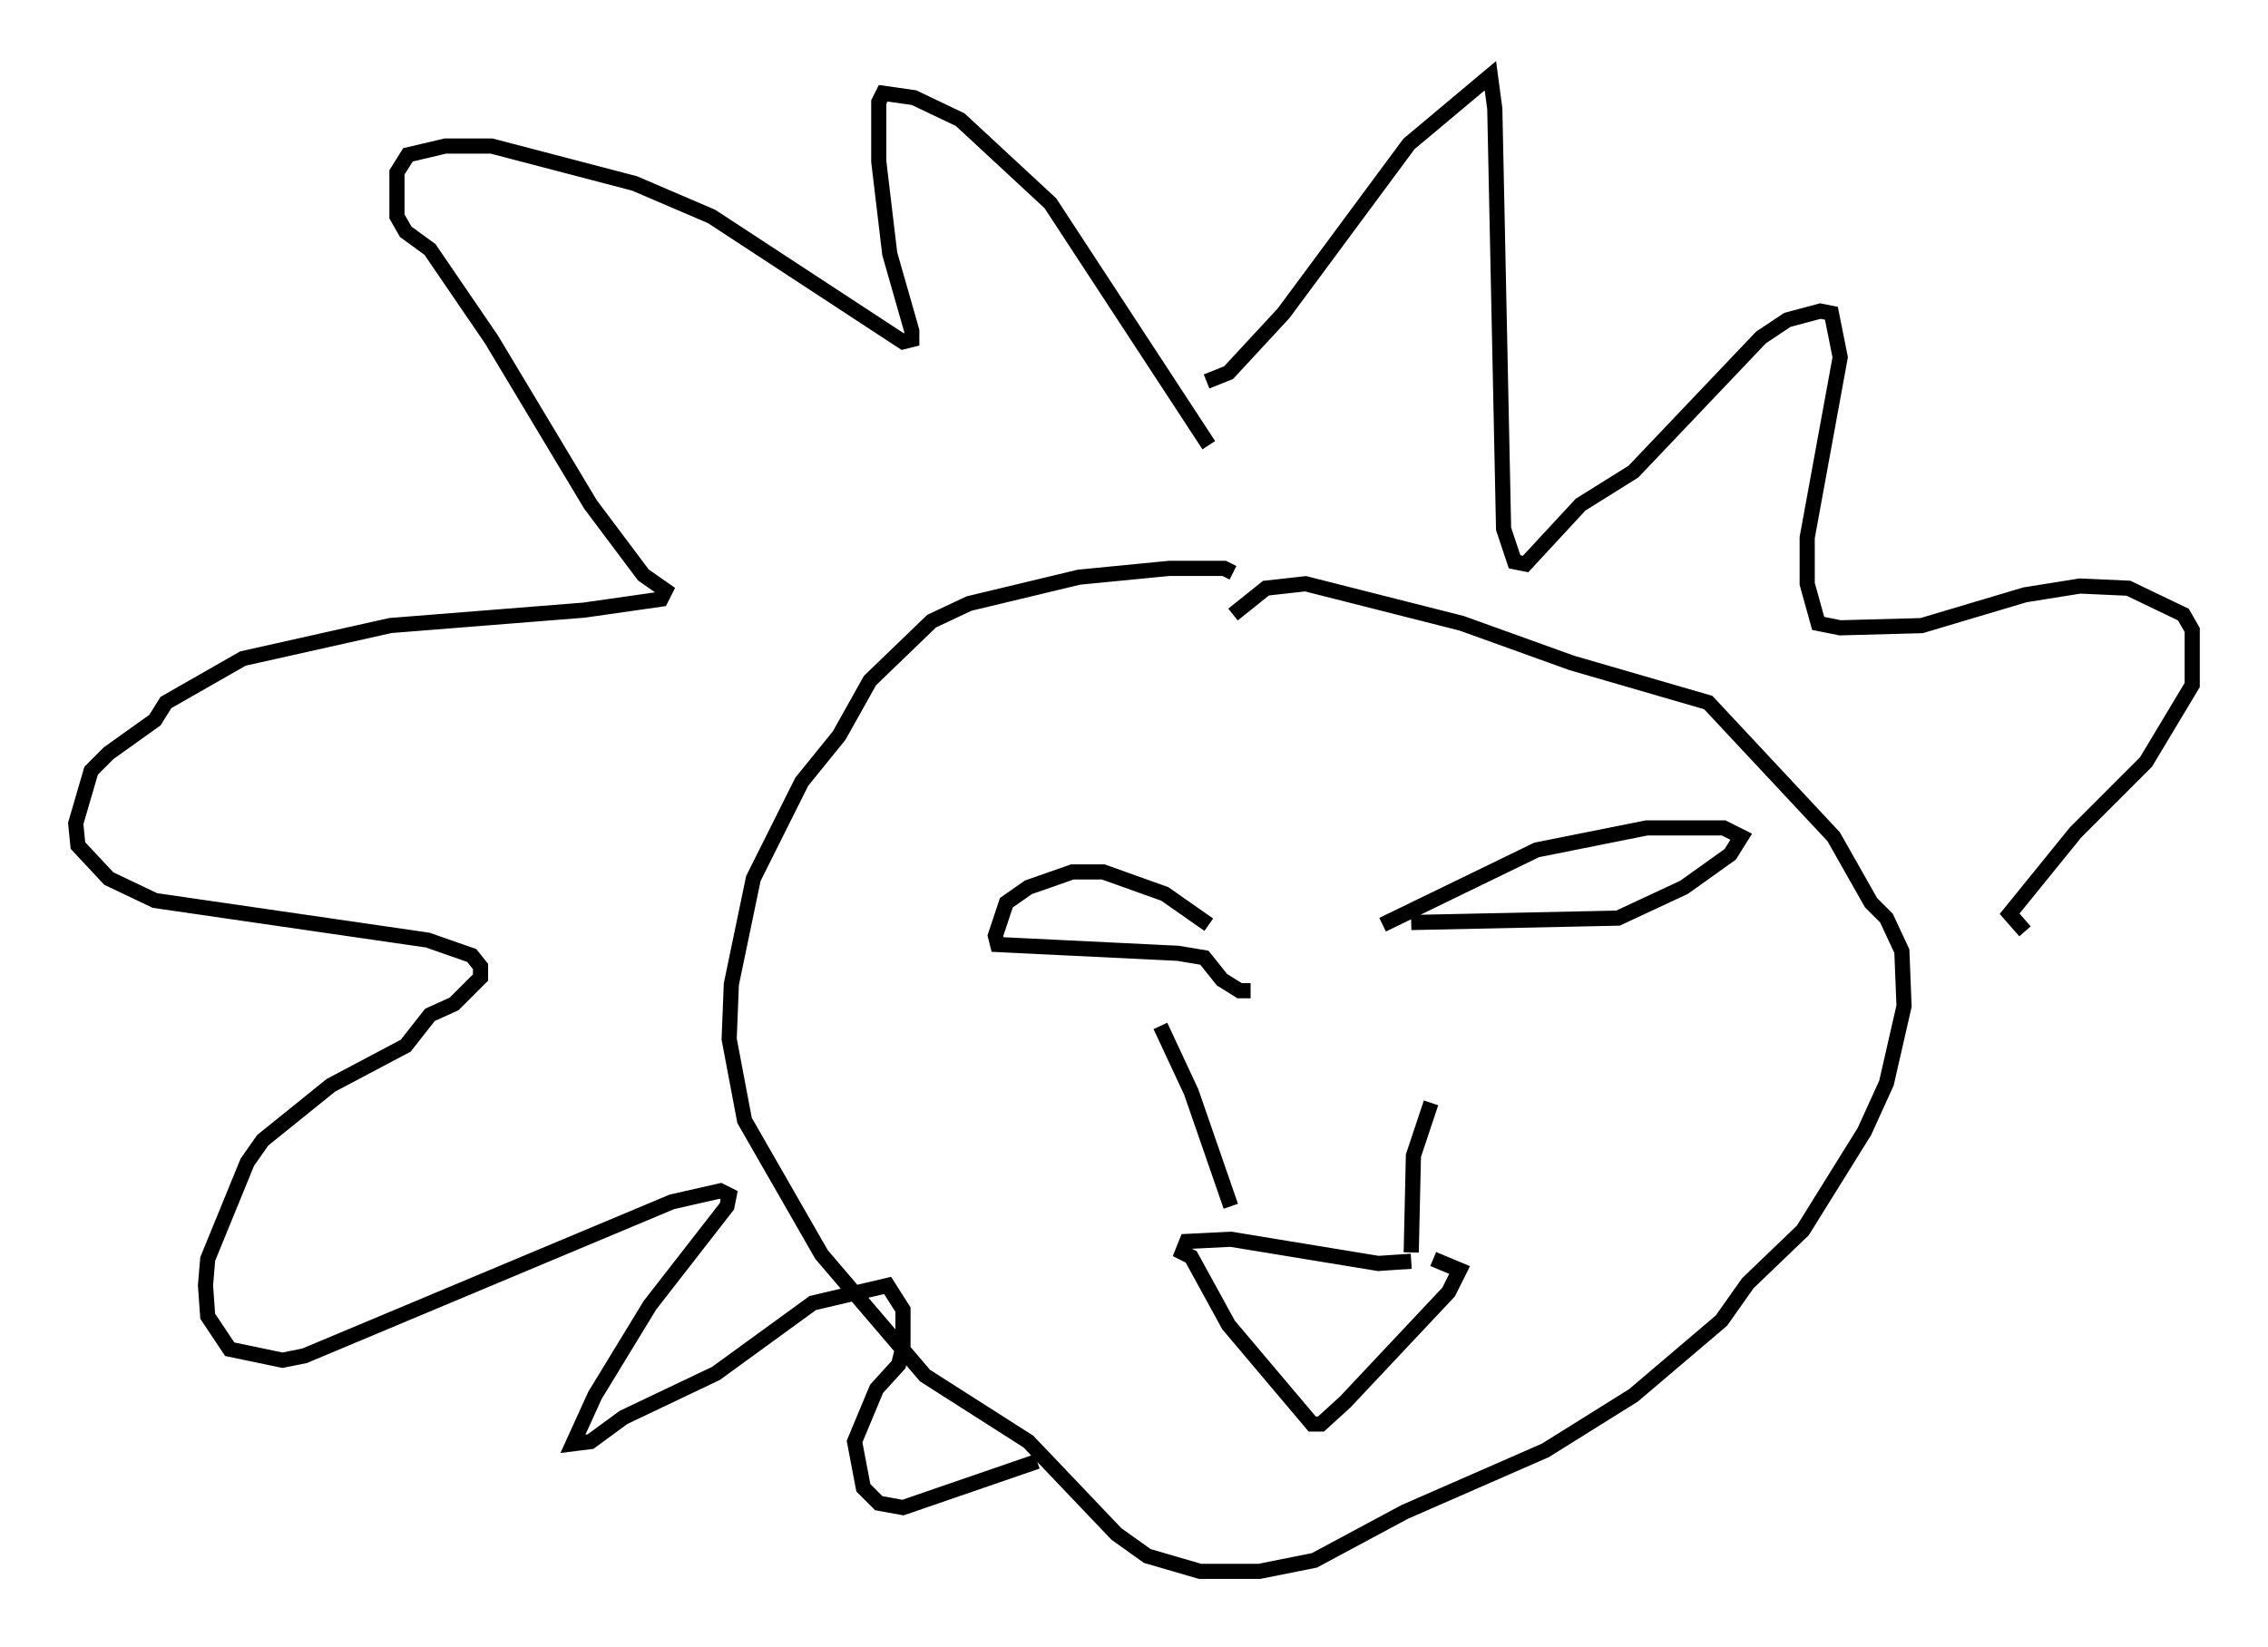 <?xml version="1.0" encoding="utf-8" ?>
<svg baseProfile="full" height="108.771" version="1.1" width="149.732" xmlns="http://www.w3.org/2000/svg" xmlns:ev="http://www.w3.org/2001/xml-events" xmlns:xlink="http://www.w3.org/1999/xlink"><defs /><rect fill="white" height="108.771" width="149.732" x="0" y="0" /><path d="M81.547, 63.536 m-1.743, -2.469 l-2.905, -2.034 -4.067, -1.453 l-2.034, 0.0 -2.905, 1.017 l-1.453, 1.017 -0.726, 2.179 l0.145, 0.581 11.911, 0.581 l1.743, 0.291 1.162, 1.453 l1.162, 0.726 0.726, 0.0 m8.715, -4.358 l10.168, -4.939 7.263, -1.453 l5.084, 0.0 1.162, 0.581 l-0.726, 1.162 -3.05, 2.179 l-4.358, 2.034 -13.654, 0.291 m-16.559, 6.827 l2.034, 4.358 2.615, 7.553 m13.218, -6.827 l-1.162, 3.486 -0.145, 6.391 m0.0, 0.581 l-2.179, 0.145 -9.732, -1.598 l-2.905, 0.145 -0.291, 0.726 l0.581, 0.291 2.469, 4.503 l5.52, 6.536 0.581, 0.0 l1.598, -1.453 6.827, -7.263 l0.726, -1.453 -1.743, -0.726 m-13.218, -45.318 l-0.581, -0.291 -3.631, 0.0 l-5.955, 0.581 -7.263, 1.743 l-2.469, 1.162 -4.067, 3.922 l-2.034, 3.631 -2.469, 3.05 l-3.196, 6.391 -1.453, 6.972 l-0.145, 3.631 1.017, 5.374 l5.084, 8.86 6.827, 7.989 l6.827, 4.358 5.81, 6.101 l2.034, 1.453 3.486, 1.017 l3.922, 0.0 3.631, -0.726 l5.955, -3.196 9.296, -4.067 l5.81, -3.631 5.81, -4.939 l1.743, -2.469 3.631, -3.486 l4.067, -6.536 1.453, -3.196 l1.162, -5.084 -0.145, -3.631 l-1.017, -2.179 -1.017, -1.017 l-2.469, -4.358 -8.279, -8.86 l-9.006, -2.615 -7.263, -2.615 l-10.313, -2.615 -2.615, 0.291 l-2.179, 1.743 m-1.598, -11.184 l-10.458, -15.978 -5.955, -5.52 l-3.05, -1.453 -2.034, -0.291 l-0.291, 0.581 0.0, 3.922 l0.726, 6.101 1.453, 5.084 l0.0, 0.581 -0.581, 0.145 l-12.637, -8.279 -5.084, -2.179 l-9.441, -2.469 -3.05, 0.0 l-2.469, 0.581 -0.726, 1.162 l0.0, 2.905 0.581, 1.017 l1.598, 1.162 4.067, 5.955 l6.536, 10.894 3.486, 4.648 l1.453, 1.017 -0.291, 0.581 l-5.084, 0.726 -12.782, 1.017 l-9.732, 2.179 -5.084, 2.905 l-0.726, 1.162 -3.05, 2.179 l-1.162, 1.162 -1.017, 3.486 l0.145, 1.453 2.034, 2.179 l3.05, 1.453 18.011, 2.615 l2.905, 1.017 0.581, 0.726 l0.0, 0.726 -1.743, 1.743 l-1.598, 0.726 -1.598, 2.034 l-4.939, 2.615 -4.503, 3.631 l-1.017, 1.453 -2.615, 6.391 l-0.145, 1.743 0.145, 2.034 l1.453, 2.179 3.486, 0.726 l1.453, -0.291 24.257, -10.168 l3.196, -0.726 0.581, 0.291 l-0.145, 0.726 -5.084, 6.536 l-3.631, 5.955 -1.453, 3.196 l1.162, -0.145 2.179, -1.598 l6.101, -2.905 6.391, -4.648 l4.939, -1.162 1.017, 1.598 l0.0, 2.469 -0.291, 1.162 l-1.453, 1.598 -1.453, 3.486 l0.581, 3.05 1.017, 1.017 l1.598, 0.291 8.86, -3.05 m11.184, -71.318 l1.453, -0.581 3.631, -3.922 l8.279, -11.184 5.374, -4.503 l0.291, 2.179 0.581, 27.743 l0.726, 2.179 0.726, 0.145 l3.631, -3.922 3.486, -2.179 l8.425, -8.86 1.743, -1.162 l2.179, -0.581 0.726, 0.145 l0.581, 2.905 -2.179, 11.911 l0.0, 3.05 0.726, 2.615 l1.453, 0.291 5.374, -0.145 l6.827, -2.034 3.631, -0.581 l3.196, 0.145 3.631, 1.743 l0.581, 1.017 0.0, 3.631 l-3.05, 5.084 -4.648, 4.648 l-4.358, 5.374 1.017, 1.162 " fill="none" stroke="black" stroke-width="1" /></svg>